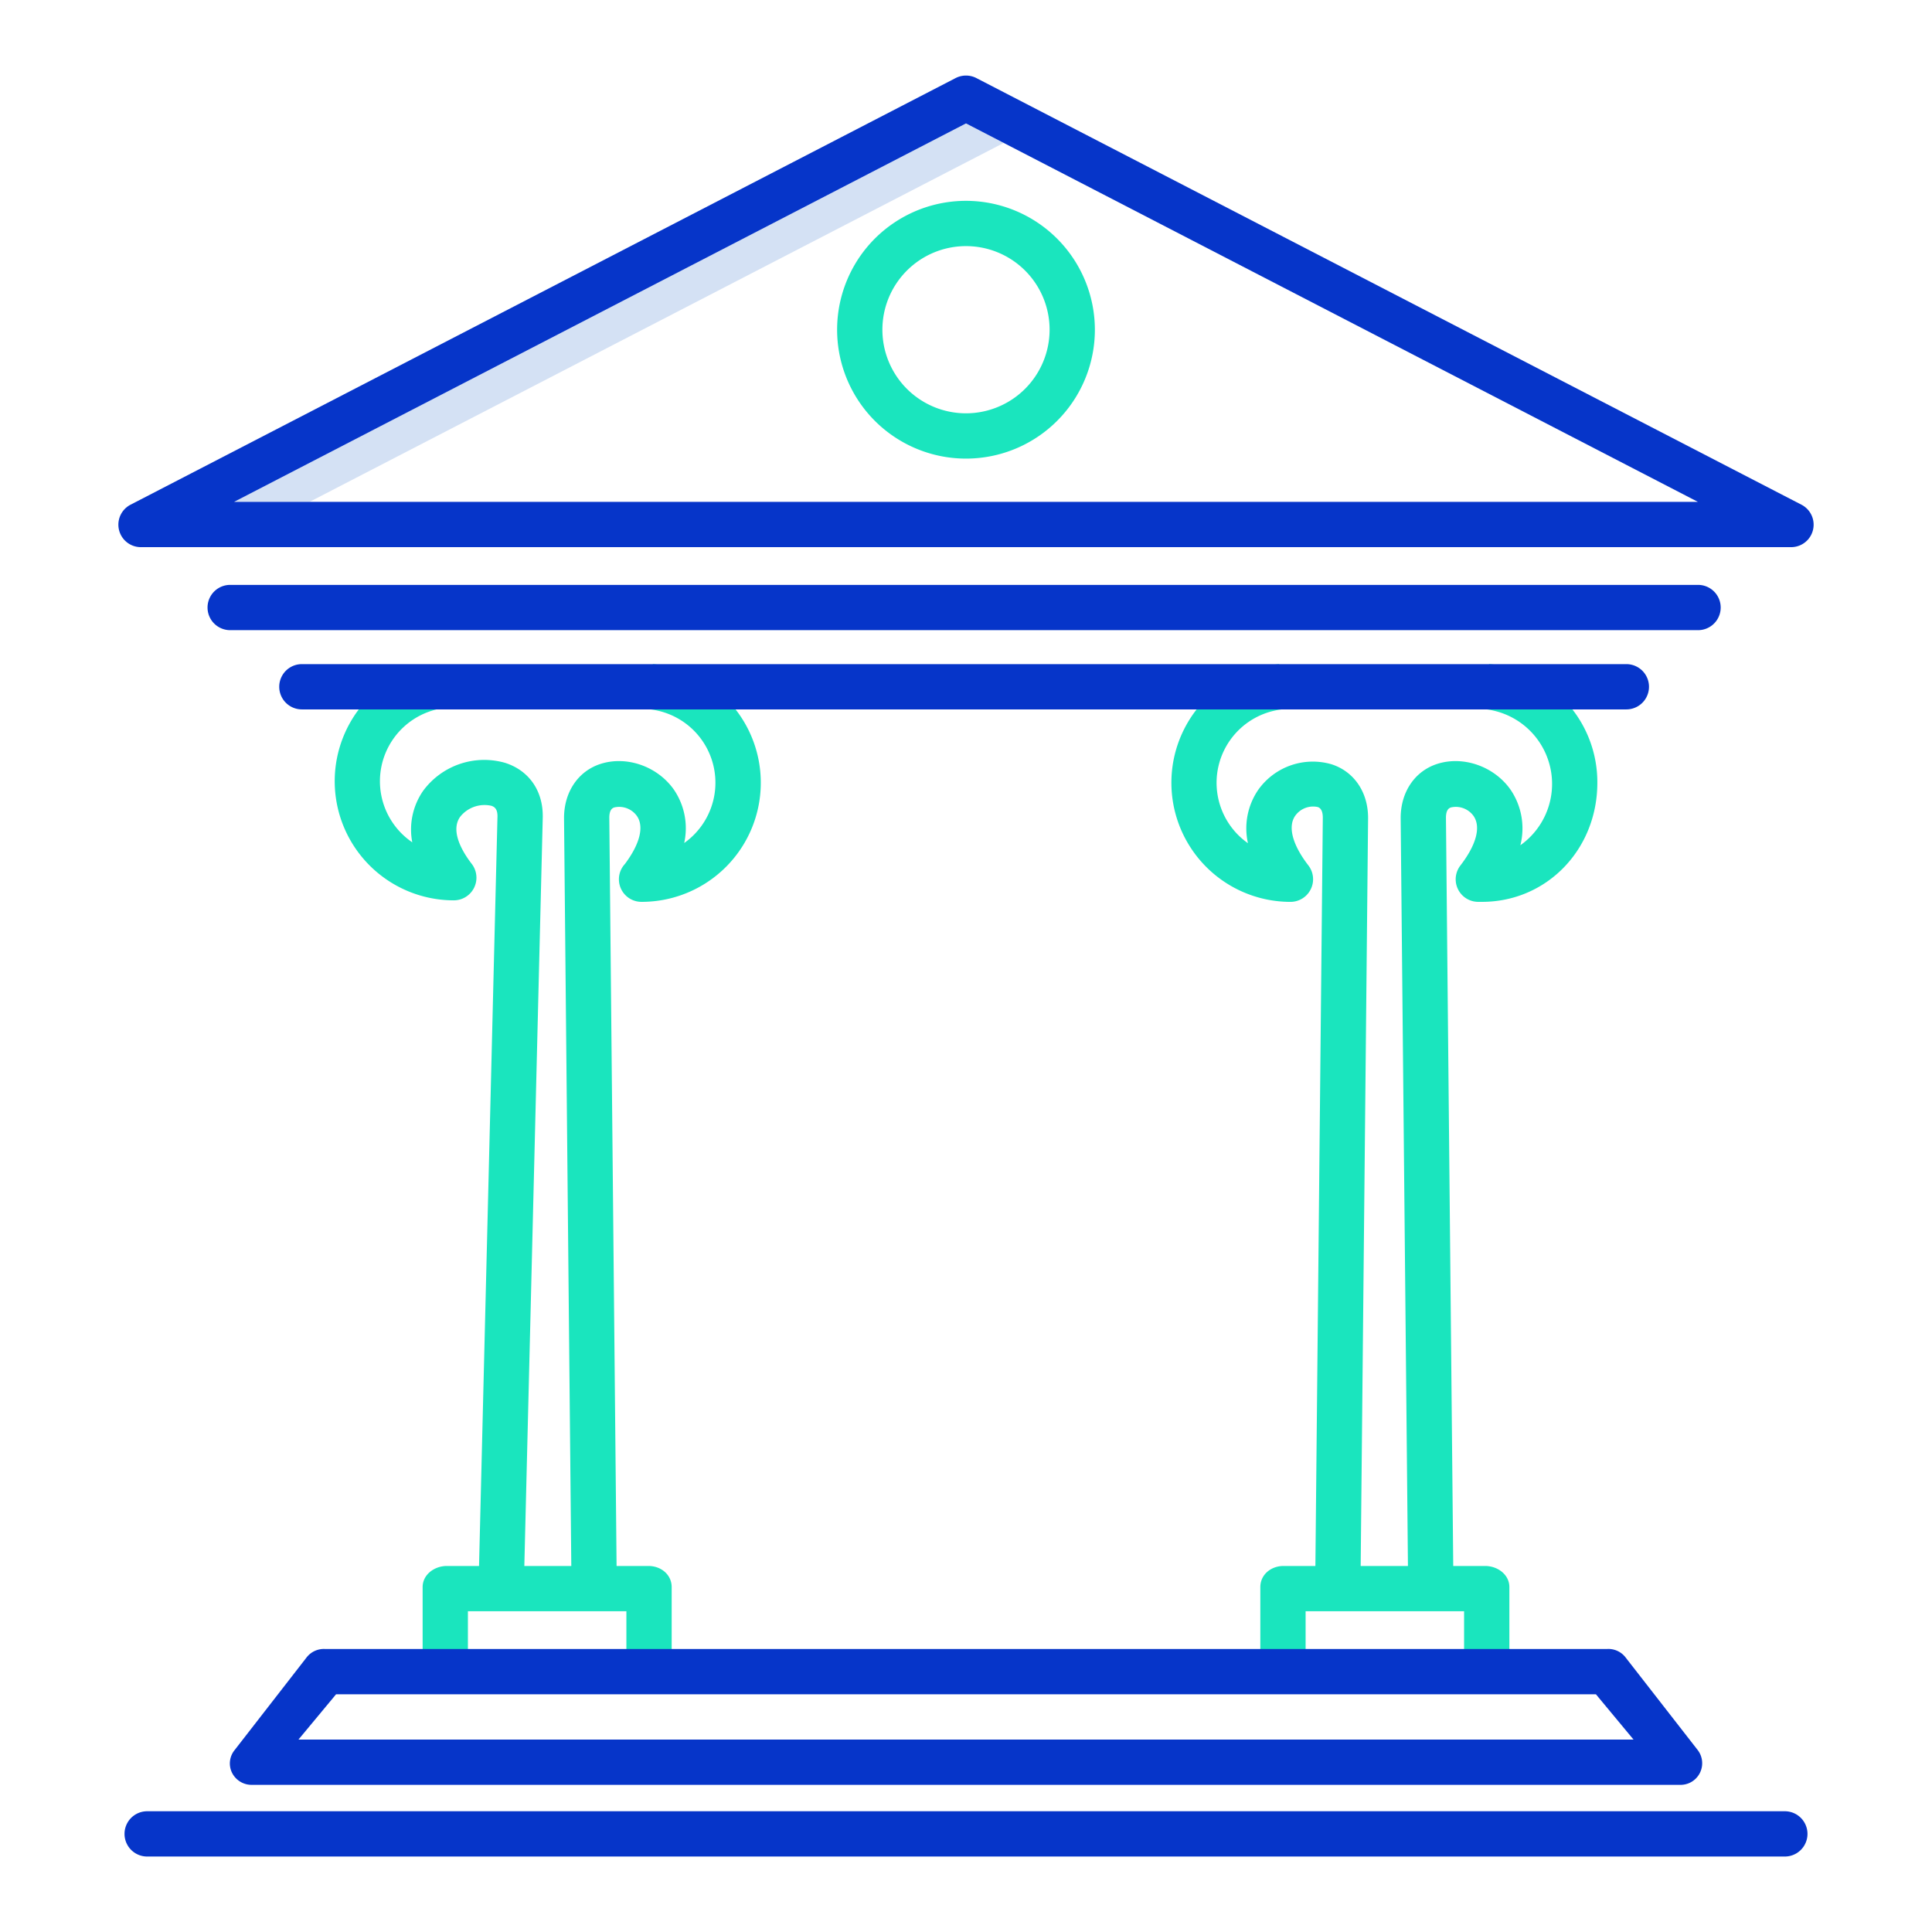 <?xml version="1.0"?>
<svg xmlns="http://www.w3.org/2000/svg" id="Layer_1" data-name="Layer 1" viewBox="0 0 512 512" width="512" height="512"><title>Entrance piller</title><polygon points="256 32.706 62.038 133 82.038 133 266 37.877 256 32.706" style="fill:#d4e1f4"/><path d="M173.019,176l-1.128,11.947a19.568,19.568,0,0,1,9.427,35.46,18.125,18.125,0,0,0-2.713-14.12c-4.324-6.177-12.488-9.06-19.415-6.855-6.029,1.919-9.752,7.561-9.714,14.427L151.4,415H138.953l4.884-198.456c0-.038,0-.176,0-.215.037-6.839-3.7-12.168-9.99-14.17a20.1,20.1,0,0,0-21.751,7.47,18,18,0,0,0-2.84,13.593,19.571,19.571,0,0,1,7.1-35.364L113.949,176.1a31.57,31.57,0,0,0,6.313,62.5,6,6,0,0,0,4.749-9.666c-2.311-3-5.783-8.592-3.082-12.452a8.243,8.243,0,0,1,8.281-2.941c1.029.327,1.627,1.056,1.629,2.771L126.95,415h-8.524c-3.314,0-6.426,2.285-6.426,5.6V442h12V427h42v15h12V420.6c0-3.314-2.831-5.6-6.145-5.6H163.4l-1.928-198.23c-.013-2.266.876-2.648,1.353-2.8a5.779,5.779,0,0,1,5.945,2.252c1.975,2.82.818,7.436-3.17,12.75A5.977,5.977,0,0,0,170.021,239h.056a31.57,31.57,0,0,0,2.942-63Z" style="fill:#1ae5be"/><path d="M394.624,175.992l-1.086,11.951A19.919,19.919,0,0,1,402.912,224a18.221,18.221,0,0,0-2.589-14.71c-4.324-6.177-12.49-9.06-19.415-6.855-6.029,1.919-9.752,7.561-9.715,14.427L373.12,415H360.594l1.963-198.166c.037-6.839-3.686-12.381-9.715-14.3a17.73,17.73,0,0,0-19.415,6.805,18.07,18.07,0,0,0-2.708,14.122,19.582,19.582,0,0,1,9.385-35.505l-1.131-11.95a31.573,31.573,0,0,0,3.006,63,6,6,0,0,0,4.75-9.667c-4.229-5.479-5.5-10.279-3.471-13.17a5.816,5.816,0,0,1,5.945-2.3c.478.153,1.366.635,1.354,2.874L348.592,415h-8.447c-3.314,0-6.145,2.285-6.145,5.6V442h12V427h42v15h12V420.6c0-3.314-3.112-5.6-6.426-5.6h-8.452l-1.929-198.23c-.012-2.266.876-2.648,1.354-2.8a5.779,5.779,0,0,1,5.945,2.252c2.024,2.891.758,7.665-3.471,13.145a5.978,5.978,0,0,0,4.75,9.634h.967c17.144,0,30.574-13.865,30.574-31.569A31.4,31.4,0,0,0,394.624,175.992Z" style="fill:#1ae5be"/><path d="M256,53.224a34.155,34.155,0,1,0,34.154,34.155A34.193,34.193,0,0,0,256,53.224Zm0,56.309a22.155,22.155,0,1,1,22.154-22.154A22.179,22.179,0,0,1,256,109.533Z" style="fill:#1ae5be"/><path d="M431,188a6,6,0,0,0,0-12H80a6,6,0,0,0,0,12Z" style="fill:#0635c9"/><path d="M456,161a6,6,0,0,0-6-6H61a6,6,0,0,0,0,12H450A6,6,0,0,0,456,161Z" style="fill:#0635c9"/><path d="M477.385,133.742,258.756,20.693a6.011,6.011,0,0,0-5.512,0L34.615,133.742A5.956,5.956,0,0,0,37.371,145H474.629a5.956,5.956,0,0,0,2.756-11.258ZM62.038,133,256,32.706,449.962,133Z" style="fill:#0635c9"/><path d="M61.533,469.884A5.794,5.794,0,0,0,66.916,473H445.084a5.734,5.734,0,0,0,4.756-9.308l-19.2-24.653A5.74,5.74,0,0,0,425.888,437H86.112a5.784,5.784,0,0,0-4.756,2.1l-19.2,24.716A5.593,5.593,0,0,0,61.533,469.884ZM89.066,449H422.934l9.964,12H79.1Z" style="fill:#0635c9"/><path d="M473,480H39a6,6,0,0,0,0,12H473a6,6,0,0,0,0-12Z" style="fill:#0635c9"/></svg>
